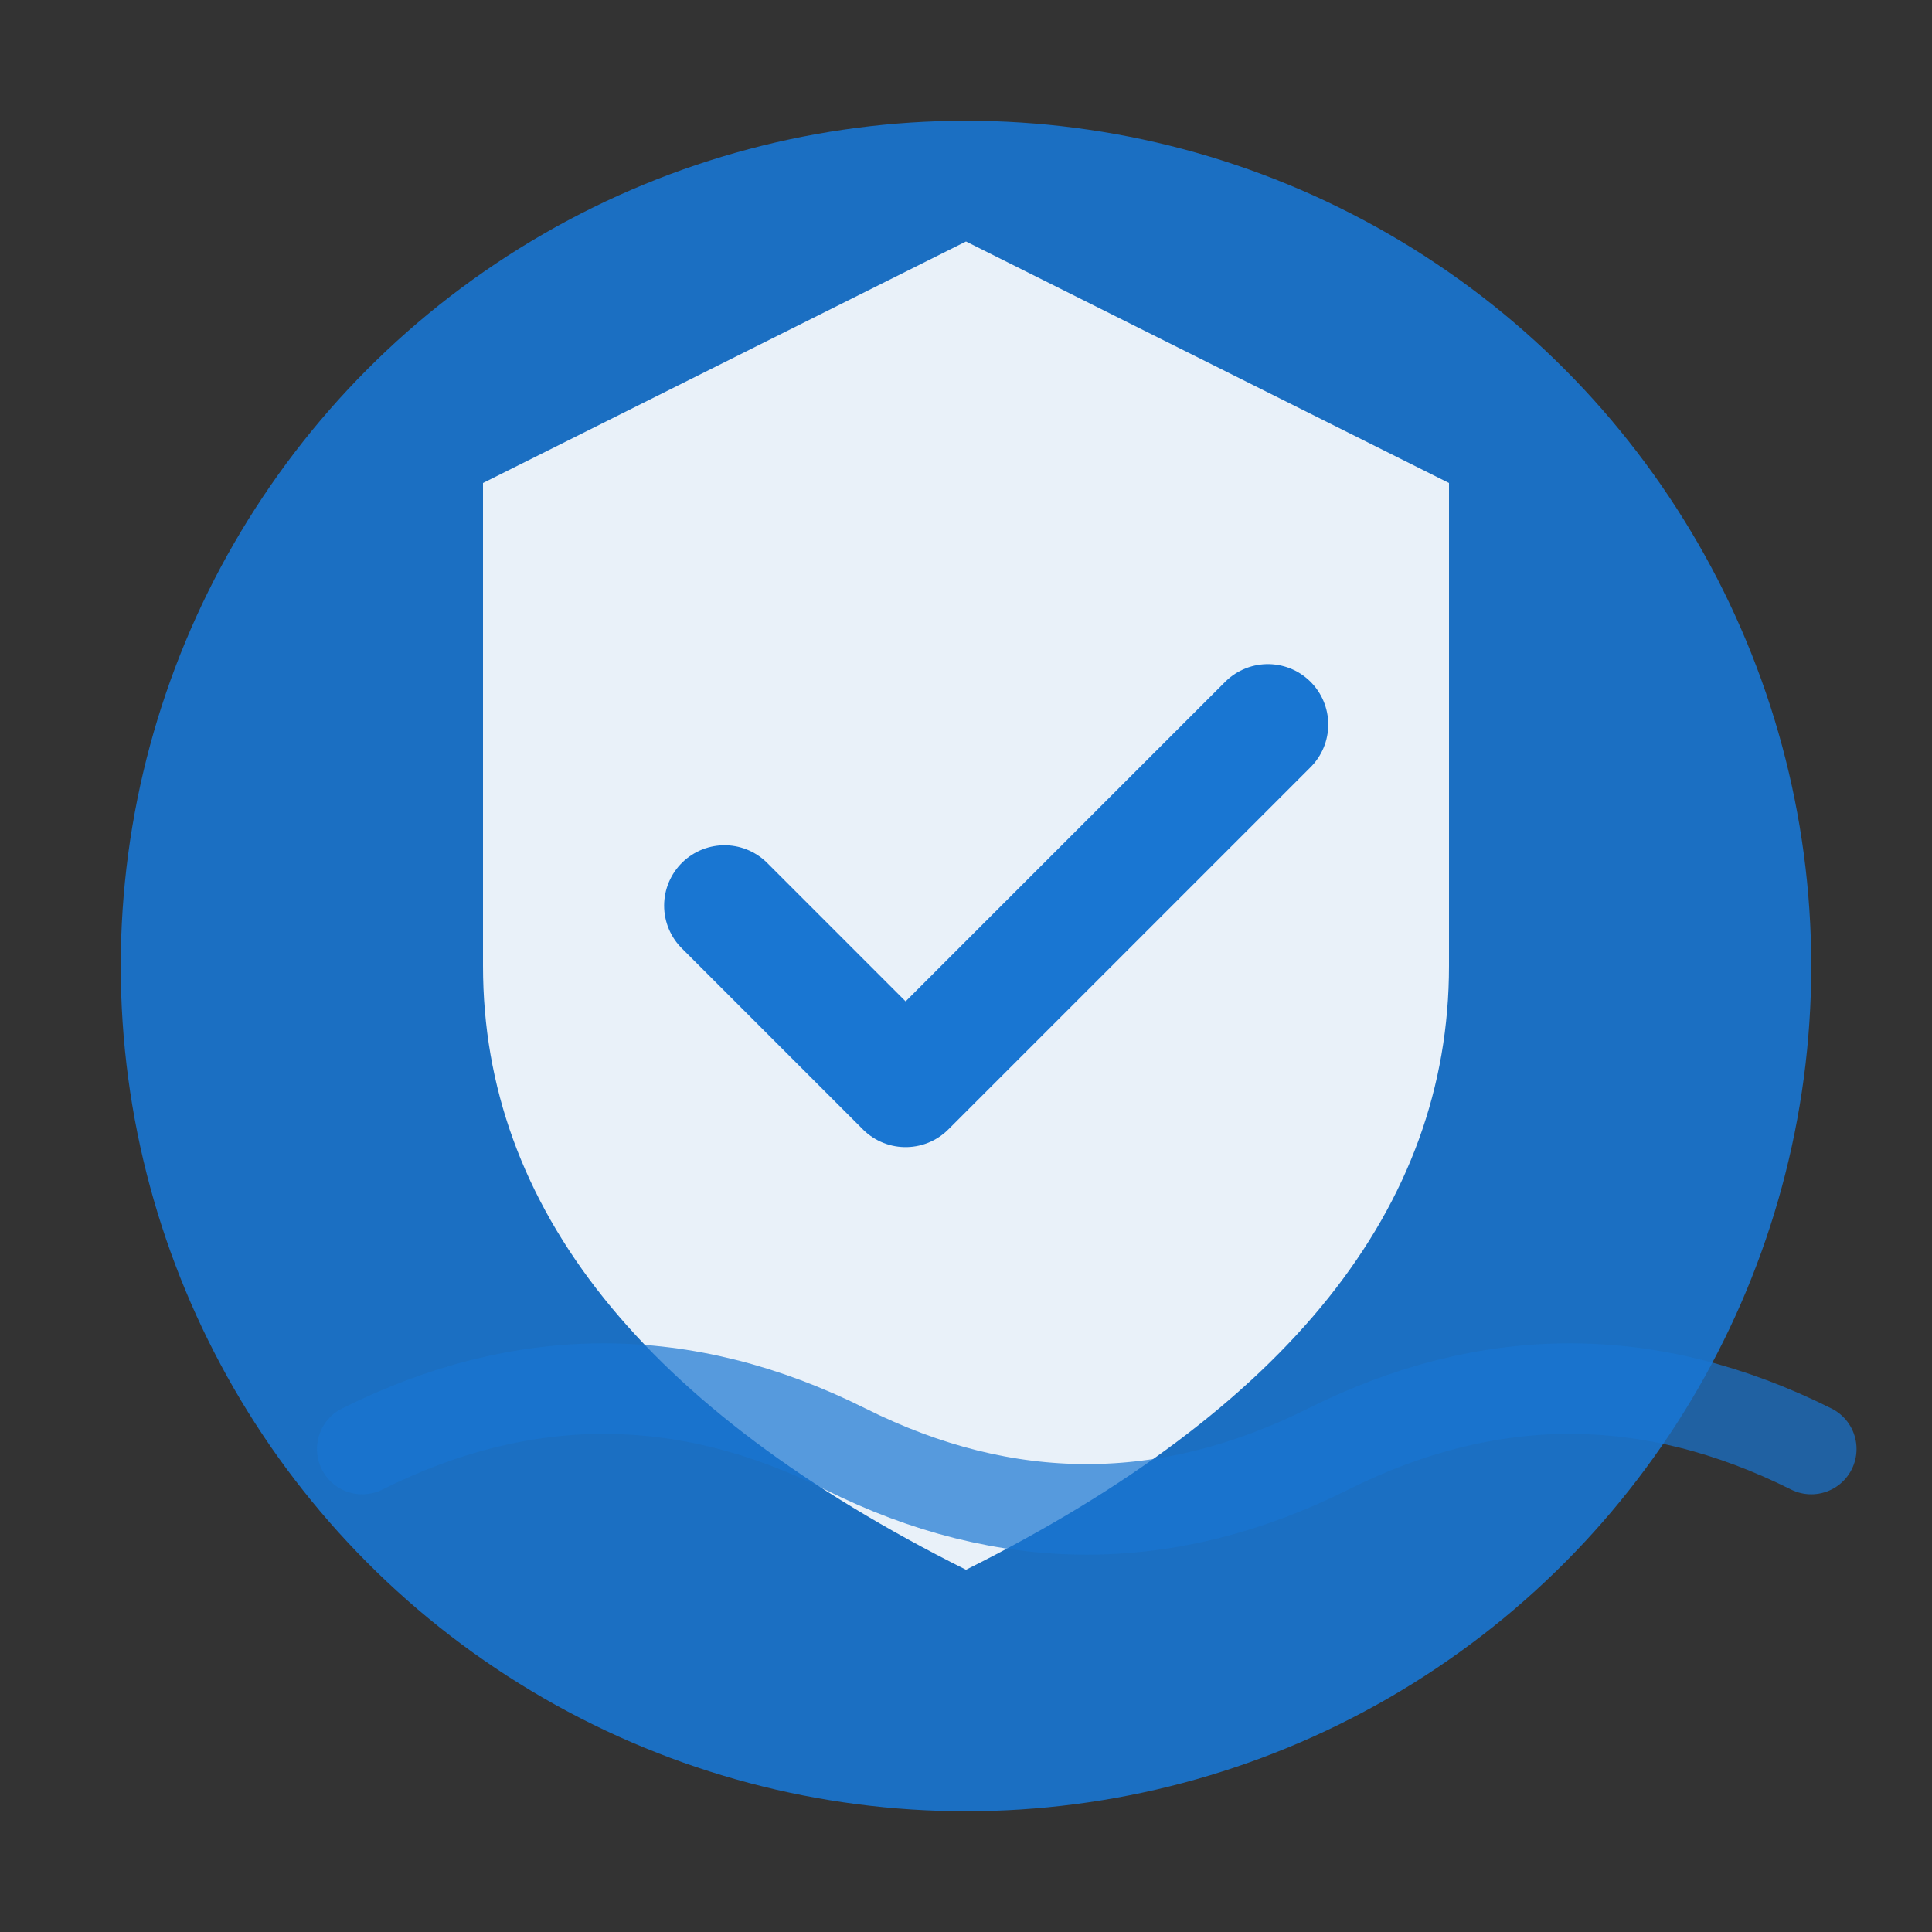 <svg width="32" height="32" viewBox="0 0 32 32" xmlns="http://www.w3.org/2000/svg">
  <rect x="0" y="0" width="32" height="32" fill="#333333" stroke="none"/>
  <!-- Background circle -->
  <circle cx="16" cy="16" r="14" fill="#1976d2" opacity="0.9"/>
  
  <!-- Shield shape -->
  <path d="M16 4 L24 8 L24 16 Q24 22 16 26 Q8 22 8 16 L8 8 Z" fill="#ffffff" opacity="0.9"/>
  
  <!-- Checkmark -->
  <path d="M12 15 L15 18 L21 12" stroke="#1976d2" stroke-width="2" stroke-linecap="round" stroke-linejoin="round" fill="none"/>
  
  <!-- Flow line -->
  <path d="M6 24 Q10 22 14 24 Q18 26 22 24 Q26 22 30 24" stroke="#1976d2" stroke-width="1.5" stroke-linecap="round" fill="none" opacity="0.7"/>
</svg>
